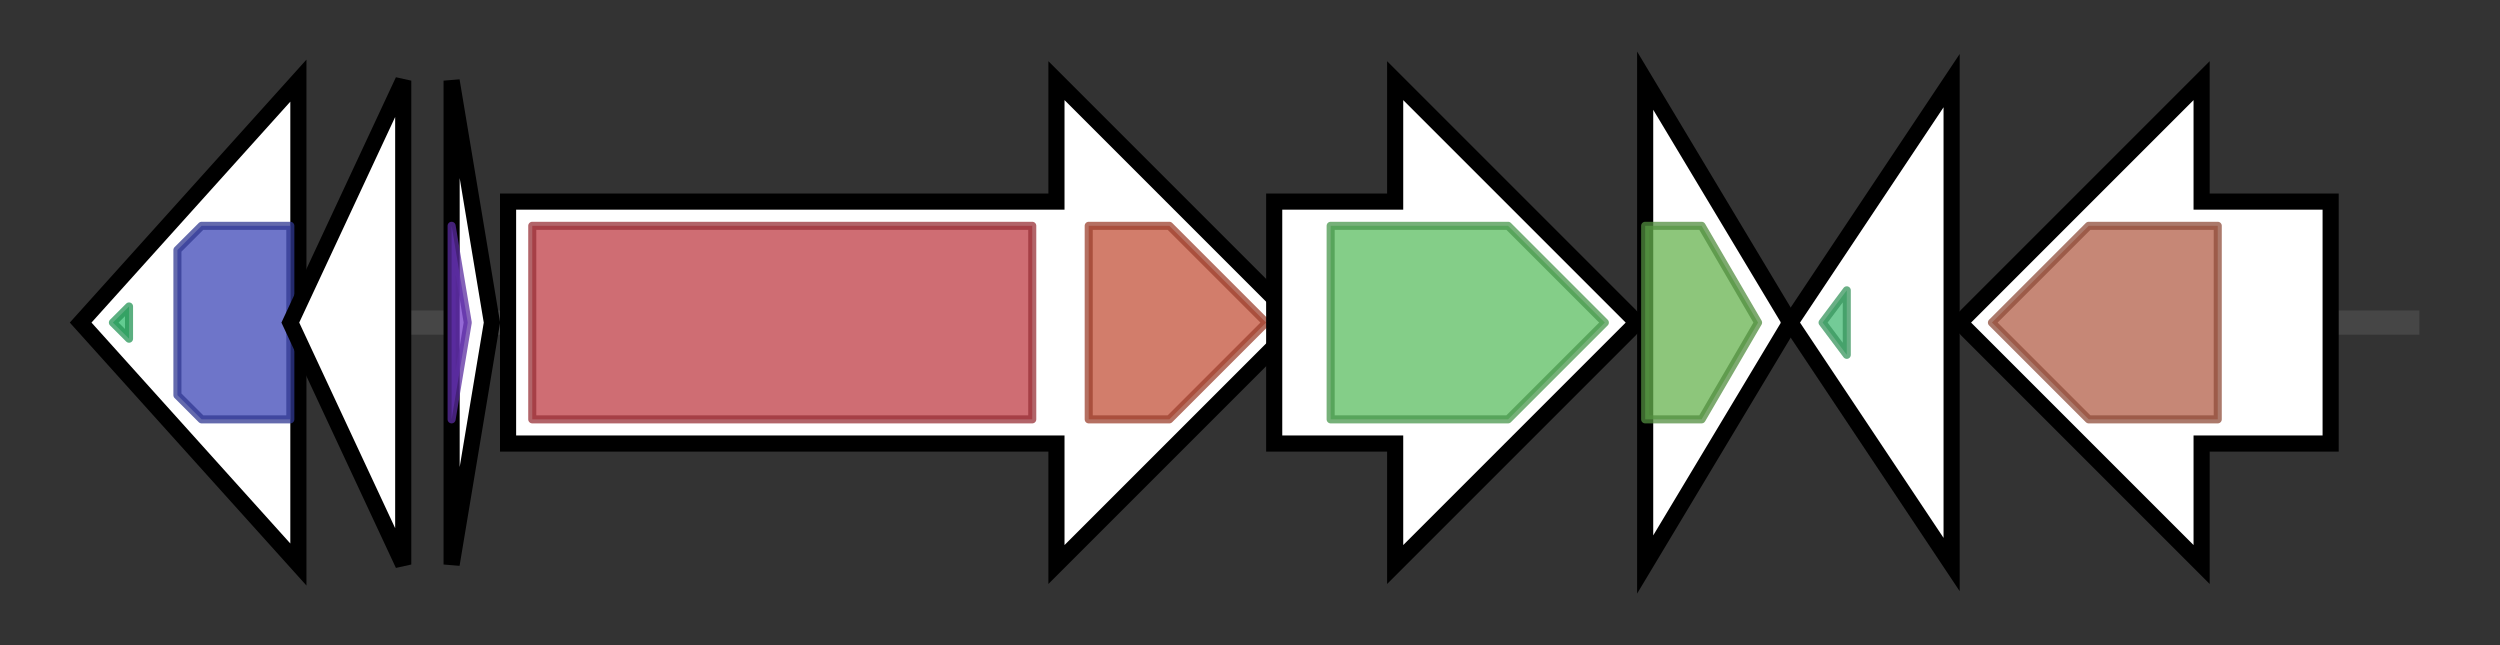 <svg version="1.1" baseProfile="full" xmlns="http://www.w3.org/2000/svg" width="310.0" height="80">
	<rect width="100%" height="100%" fill="#333333" stroke="none"/>
	<g>
		<line x1="10" y1="40.0" x2="300.0" y2="40.0" style="stroke:rgb(70,70,70); stroke-width:3 "/>
		<g>
			<title>epiY_</title>
			<polygon class="epiY_" points="10,40 37,10 37,70" fill="rgb(255,255,255)" fill-opacity="1.0" stroke="rgb(0,0,0)" stroke-width="2"  />
			<g>
				<title>ABC_tran (PF00005)
"ABC transporter"</title>
				<polygon class="PF00005" points="14,40 16,38 16,42" stroke-linejoin="round" width="6" height="24" fill="rgb(46,186,108)" stroke="rgb(36,148,86)" stroke-width="1" opacity="0.75" />
			</g>
			<g>
				<title>ABC_membrane (PF00664)
"ABC transporter transmembrane region"</title>
				<polygon class="PF00664" points="22,31 25,28 36,28 36,52 25,52 22,49" stroke-linejoin="round" width="14" height="24" fill="rgb(62,71,183)" stroke="rgb(49,56,146)" stroke-width="1" opacity="0.75" />
			</g>
		</g>
		<g>
			<title>epiY</title>
			<polygon class="epiY" points="36,40 50,10 50,70" fill="rgb(255,255,255)" fill-opacity="1.0" stroke="rgb(0,0,0)" stroke-width="2"  />
		</g>
		<g>
			<title>epiA
Epidermin prepeptide</title>
			<polygon class="epiA
Epidermin prepeptide" points="56,10 61,40 56,70" fill="rgb(255,255,255)" fill-opacity="1.0" stroke="rgb(0,0,0)" stroke-width="2"  />
			<g>
				<title>Gallidermin (PF02052)
"Gallidermin"</title>
				<polygon class="PF02052" points="56,28 58,40 56,52" stroke-linejoin="round" width="5" height="24" fill="rgb(114,55,200)" stroke="rgb(91,44,160)" stroke-width="1" opacity="0.75" />
			</g>
		</g>
		<g>
			<title>epiB</title>
			<polygon class="epiB" points="63,25 131,25 131,10 161,40 131,70 131,55 63,55" fill="rgb(255,255,255)" fill-opacity="1.0" stroke="rgb(0,0,0)" stroke-width="2"  />
			<g>
				<title>Lant_dehydr_N (PF04738)
"Lantibiotic dehydratase, N terminus"</title>
				<rect class="PF04738" x="66" y="28" stroke-linejoin="round" width="62" height="24" fill="rgb(191,60,69)" stroke="rgb(152,48,55)" stroke-width="1" opacity="0.75" />
			</g>
			<g>
				<title>Lant_dehydr_C (PF14028)
"Lantibiotic biosynthesis dehydratase C-term"</title>
				<polygon class="PF14028" points="135,28 145,28 157,40 145,52 135,52" stroke-linejoin="round" width="25" height="24" fill="rgb(195,82,58)" stroke="rgb(156,65,46)" stroke-width="1" opacity="0.75" />
			</g>
		</g>
		<g>
			<title>epiC</title>
			<polygon class="epiC" points="158,25 173,25 173,10 203,40 173,70 173,55 158,55" fill="rgb(255,255,255)" fill-opacity="1.0" stroke="rgb(0,0,0)" stroke-width="2"  />
			<g>
				<title>LANC_like (PF05147)
"Lanthionine synthetase C-like protein"</title>
				<polygon class="PF05147" points="165,28 187,28 199,40 187,52 165,52" stroke-linejoin="round" width="38" height="24" fill="rgb(91,189,96)" stroke="rgb(72,151,76)" stroke-width="1" opacity="0.75" />
			</g>
		</g>
		<g>
			<title>epiD</title>
			<polygon class="epiD" points="204,10 222,40 204,70" fill="rgb(255,255,255)" fill-opacity="1.0" stroke="rgb(0,0,0)" stroke-width="2"  />
			<g>
				<title>Flavoprotein (PF02441)
"Flavoprotein"</title>
				<polygon class="PF02441" points="204,28 211,28 218,40 211,52 204,52" stroke-linejoin="round" width="17" height="24" fill="rgb(103,178,79)" stroke="rgb(82,142,63)" stroke-width="1" opacity="0.75" />
			</g>
		</g>
		<g>
			<title>epiQ</title>
			<polygon class="epiQ" points="222,40 242,10 242,70" fill="rgb(255,255,255)" fill-opacity="1.0" stroke="rgb(0,0,0)" stroke-width="2"  />
			<g>
				<title>Trans_reg_C (PF00486)
"Transcriptional regulatory protein, C terminal"</title>
				<polygon class="PF00486" points="226,40 229,36 229,44" stroke-linejoin="round" width="7" height="24" fill="rgb(69,185,116)" stroke="rgb(55,148,92)" stroke-width="1" opacity="0.75" />
			</g>
		</g>
		<g>
			<title>epiP</title>
			<polygon class="epiP" points="289,25 273,25 273,10 243,40 273,70 273,55 289,55" fill="rgb(255,255,255)" fill-opacity="1.0" stroke="rgb(0,0,0)" stroke-width="2"  />
			<g>
				<title>Peptidase_S8 (PF00082)
"Subtilase family"</title>
				<polygon class="PF00082" points="247,40 259,28 275,28 275,52 259,52" stroke-linejoin="round" width="31" height="24" fill="rgb(179,95,73)" stroke="rgb(143,76,58)" stroke-width="1" opacity="0.75" />
			</g>
		</g>
	</g>
</svg>
